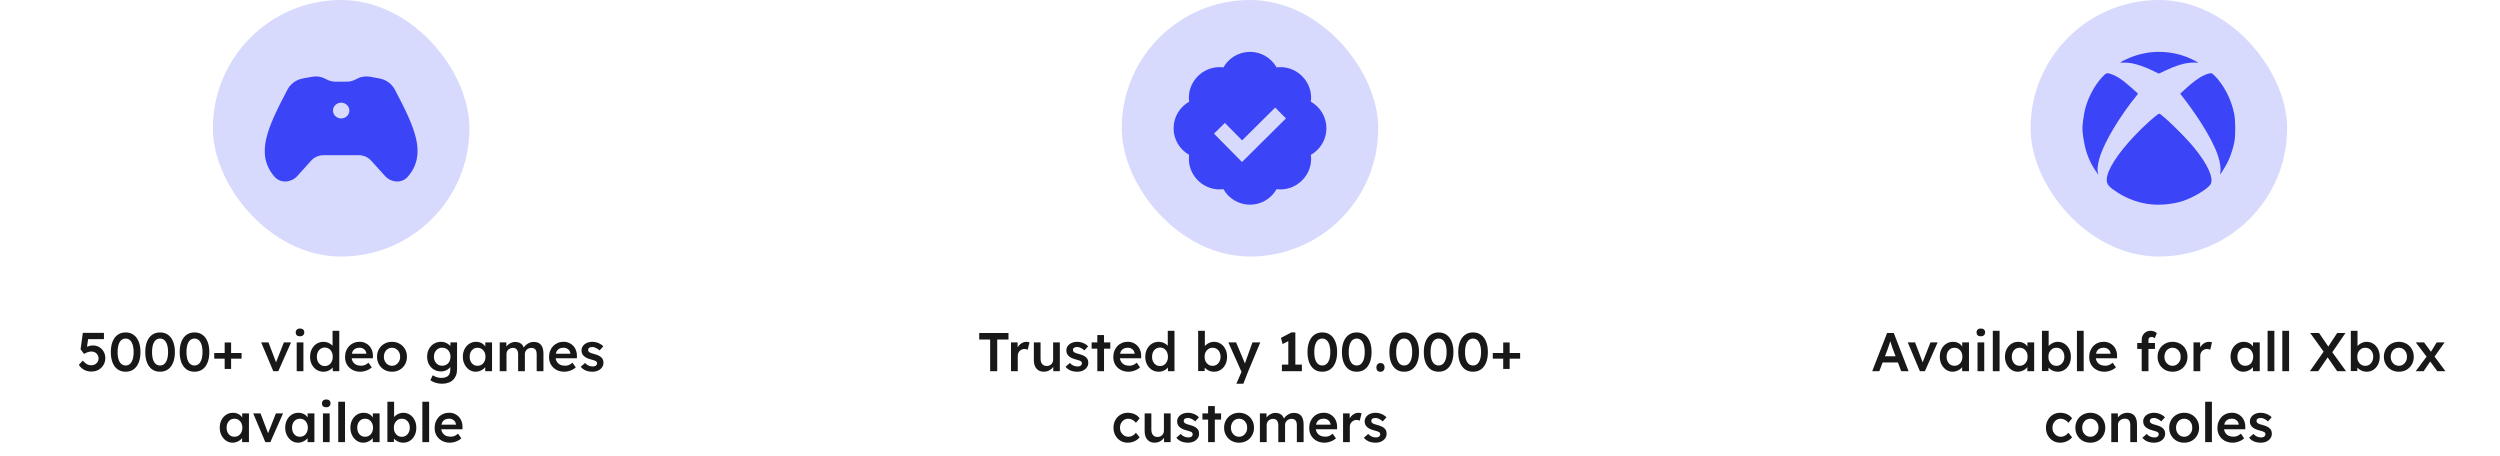 <svg width="916" height="167" viewBox="0 0 916 167" fill="none" xmlns="http://www.w3.org/2000/svg">
<rect x="78" width="94" height="94" rx="47" fill="#D8DAFD"/>
<path d="M118.867 28.695C117.381 27.979 115.751 27.867 114.267 28.138L110.961 28.747C109.768 28.966 108.642 29.445 107.67 30.147C106.698 30.848 105.905 31.754 105.352 32.795C101.524 40.018 98.63 45.934 97.512 50.978C96.36 56.179 97.062 60.633 100.528 64.689C102.828 67.382 106.781 66.837 108.837 64.593C110.564 62.702 112.279 60.801 113.983 58.891C114.548 58.256 115.249 57.747 116.037 57.397C116.826 57.047 117.684 56.866 118.553 56.864H131.449C133.203 56.864 134.869 57.603 136.017 58.889C137.777 60.858 139.581 62.863 141.163 64.589C143.219 66.835 147.172 67.38 149.472 64.685C152.938 60.631 153.64 56.178 152.488 50.976C151.37 45.932 148.478 40.018 144.648 32.794C144.095 31.752 143.302 30.846 142.33 30.145C141.358 29.443 140.232 28.964 139.039 28.744L135.735 28.136C134.249 27.863 132.619 27.977 131.136 28.695C130.844 28.833 130.55 28.981 130.252 29.133C129.3 29.637 128.234 29.908 127.148 29.922H122.852C121.766 29.908 120.7 29.637 119.748 29.133C119.45 28.979 119.156 28.833 118.867 28.693V28.695ZM125.006 43.393C124.612 43.393 124.222 43.319 123.858 43.174C123.494 43.029 123.163 42.816 122.885 42.548C122.606 42.28 122.385 41.962 122.235 41.611C122.084 41.261 122.006 40.886 122.006 40.507C122.006 40.128 122.084 39.752 122.235 39.402C122.385 39.052 122.606 38.734 122.885 38.465C123.163 38.197 123.494 37.985 123.858 37.84C124.222 37.695 124.612 37.62 125.006 37.62C125.802 37.62 126.565 37.924 127.127 38.465C127.69 39.007 128.006 39.741 128.006 40.507C128.006 41.272 127.69 42.007 127.127 42.548C126.565 43.089 125.802 43.393 125.006 43.393Z" fill="#3B44F6"/>
<path d="M33.484 136.14C32.511 136.14 31.631 135.933 30.844 135.52C30.057 135.093 29.404 134.48 28.884 133.68L30.324 132.12C30.911 132.773 31.437 133.227 31.904 133.48C32.371 133.72 32.884 133.84 33.444 133.84C33.951 133.84 34.404 133.733 34.804 133.52C35.204 133.293 35.524 132.993 35.764 132.62C36.004 132.233 36.124 131.813 36.124 131.36C36.124 130.867 36.011 130.433 35.784 130.06C35.557 129.673 35.251 129.367 34.864 129.14C34.477 128.913 34.037 128.8 33.544 128.8C33.277 128.8 33.024 128.82 32.784 128.86C32.544 128.9 32.264 128.98 31.944 129.1C31.637 129.22 31.244 129.407 30.764 129.66L29.524 127.98L30.344 121.96H38.084V124.26H31.804L32.384 123.62L31.724 128.06L30.984 127.54C31.157 127.38 31.411 127.227 31.744 127.08C32.091 126.933 32.464 126.813 32.864 126.72C33.264 126.627 33.657 126.58 34.044 126.58C34.911 126.58 35.684 126.78 36.364 127.18C37.044 127.58 37.584 128.133 37.984 128.84C38.384 129.533 38.584 130.333 38.584 131.24C38.584 132.16 38.357 132.993 37.904 133.74C37.464 134.473 36.857 135.06 36.084 135.5C35.311 135.927 34.444 136.14 33.484 136.14ZM46.027 136.2C44.893 136.2 43.92 135.913 43.107 135.34C42.307 134.753 41.687 133.927 41.247 132.86C40.82 131.78 40.607 130.493 40.607 129C40.607 127.507 40.82 126.227 41.247 125.16C41.687 124.08 42.307 123.253 43.107 122.68C43.92 122.093 44.893 121.8 46.027 121.8C47.16 121.8 48.133 122.093 48.947 122.68C49.76 123.253 50.38 124.08 50.807 125.16C51.247 126.227 51.467 127.507 51.467 129C51.467 130.493 51.247 131.78 50.807 132.86C50.38 133.927 49.76 134.753 48.947 135.34C48.133 135.913 47.16 136.2 46.027 136.2ZM46.027 133.92C46.96 133.92 47.68 133.493 48.187 132.64C48.707 131.773 48.967 130.56 48.967 129C48.967 127.427 48.707 126.207 48.187 125.34C47.68 124.473 46.96 124.04 46.027 124.04C45.093 124.04 44.367 124.473 43.847 125.34C43.34 126.207 43.087 127.427 43.087 129C43.087 130.56 43.34 131.773 43.847 132.64C44.367 133.493 45.093 133.92 46.027 133.92ZM58.644 136.2C57.51 136.2 56.537 135.913 55.724 135.34C54.924 134.753 54.304 133.927 53.864 132.86C53.437 131.78 53.224 130.493 53.224 129C53.224 127.507 53.437 126.227 53.864 125.16C54.304 124.08 54.924 123.253 55.724 122.68C56.537 122.093 57.51 121.8 58.644 121.8C59.777 121.8 60.75 122.093 61.564 122.68C62.377 123.253 62.997 124.08 63.424 125.16C63.864 126.227 64.084 127.507 64.084 129C64.084 130.493 63.864 131.78 63.424 132.86C62.997 133.927 62.377 134.753 61.564 135.34C60.75 135.913 59.777 136.2 58.644 136.2ZM58.644 133.92C59.577 133.92 60.297 133.493 60.804 132.64C61.324 131.773 61.584 130.56 61.584 129C61.584 127.427 61.324 126.207 60.804 125.34C60.297 124.473 59.577 124.04 58.644 124.04C57.71 124.04 56.984 124.473 56.464 125.34C55.957 126.207 55.704 127.427 55.704 129C55.704 130.56 55.957 131.773 56.464 132.64C56.984 133.493 57.71 133.92 58.644 133.92ZM71.261 136.2C70.128 136.2 69.154 135.913 68.341 135.34C67.541 134.753 66.921 133.927 66.481 132.86C66.054 131.78 65.841 130.493 65.841 129C65.841 127.507 66.054 126.227 66.481 125.16C66.921 124.08 67.541 123.253 68.341 122.68C69.154 122.093 70.128 121.8 71.261 121.8C72.394 121.8 73.368 122.093 74.181 122.68C74.994 123.253 75.614 124.08 76.041 125.16C76.481 126.227 76.701 127.507 76.701 129C76.701 130.493 76.481 131.78 76.041 132.86C75.614 133.927 74.994 134.753 74.181 135.34C73.368 135.913 72.394 136.2 71.261 136.2ZM71.261 133.92C72.194 133.92 72.914 133.493 73.421 132.64C73.941 131.773 74.201 130.56 74.201 129C74.201 127.427 73.941 126.207 73.421 125.34C72.914 124.473 72.194 124.04 71.261 124.04C70.328 124.04 69.601 124.473 69.081 125.34C68.574 126.207 68.321 127.427 68.321 129C68.321 130.56 68.574 131.773 69.081 132.64C69.601 133.493 70.328 133.92 71.261 133.92ZM78.498 131.42V129.34H88.518V131.42H78.498ZM82.318 135.18V125.48H84.678V135.18H82.318ZM100.133 136L95.692 125.46H98.373L101.373 133.34L100.853 133.48L104.013 125.46H106.633L101.973 136H100.133ZM108.712 136V125.46H111.172V136H108.712ZM109.912 123.22C109.419 123.22 109.032 123.1 108.752 122.86C108.486 122.607 108.352 122.253 108.352 121.8C108.352 121.373 108.492 121.027 108.772 120.76C109.052 120.493 109.432 120.36 109.912 120.36C110.419 120.36 110.806 120.487 111.072 120.74C111.352 120.98 111.492 121.333 111.492 121.8C111.492 122.213 111.352 122.553 111.072 122.82C110.792 123.087 110.406 123.22 109.912 123.22ZM118.532 136.2C117.598 136.2 116.758 135.967 116.012 135.5C115.278 135.02 114.692 134.373 114.252 133.56C113.825 132.733 113.612 131.787 113.612 130.72C113.612 129.667 113.825 128.727 114.252 127.9C114.678 127.073 115.258 126.427 115.992 125.96C116.738 125.48 117.578 125.24 118.512 125.24C119.018 125.24 119.505 125.32 119.972 125.48C120.452 125.64 120.878 125.86 121.252 126.14C121.625 126.407 121.918 126.707 122.132 127.04C122.358 127.373 122.485 127.72 122.512 128.08L121.852 128.16V121.2H124.312V136H121.932L121.872 133.52L122.352 133.56C122.338 133.893 122.218 134.213 121.992 134.52C121.778 134.827 121.498 135.107 121.152 135.36C120.805 135.613 120.398 135.82 119.932 135.98C119.478 136.127 119.012 136.2 118.532 136.2ZM119.012 134.12C119.585 134.12 120.092 133.973 120.532 133.68C120.972 133.387 121.312 132.987 121.552 132.48C121.805 131.973 121.932 131.387 121.932 130.72C121.932 130.067 121.805 129.487 121.552 128.98C121.312 128.46 120.972 128.06 120.532 127.78C120.092 127.487 119.585 127.34 119.012 127.34C118.438 127.34 117.932 127.487 117.492 127.78C117.052 128.06 116.705 128.46 116.452 128.98C116.212 129.487 116.092 130.067 116.092 130.72C116.092 131.387 116.212 131.973 116.452 132.48C116.705 132.987 117.052 133.387 117.492 133.68C117.932 133.973 118.438 134.12 119.012 134.12ZM132.044 136.2C130.937 136.2 129.957 135.967 129.104 135.5C128.264 135.033 127.604 134.4 127.124 133.6C126.657 132.787 126.424 131.86 126.424 130.82C126.424 129.993 126.557 129.24 126.824 128.56C127.091 127.88 127.457 127.293 127.924 126.8C128.404 126.293 128.971 125.907 129.624 125.64C130.291 125.36 131.017 125.22 131.804 125.22C132.497 125.22 133.144 125.353 133.744 125.62C134.344 125.887 134.864 126.253 135.304 126.72C135.744 127.173 136.077 127.72 136.304 128.36C136.544 128.987 136.657 129.673 136.644 130.42L136.624 131.28H128.084L127.624 129.6H134.564L134.244 129.94V129.5C134.204 129.087 134.071 128.727 133.844 128.42C133.617 128.1 133.324 127.853 132.964 127.68C132.617 127.493 132.231 127.4 131.804 127.4C131.151 127.4 130.597 127.527 130.144 127.78C129.704 128.033 129.371 128.4 129.144 128.88C128.917 129.347 128.804 129.933 128.804 130.64C128.804 131.32 128.944 131.913 129.224 132.42C129.517 132.927 129.924 133.32 130.444 133.6C130.977 133.867 131.597 134 132.304 134C132.797 134 133.251 133.92 133.664 133.76C134.077 133.6 134.524 133.313 135.004 132.9L136.224 134.6C135.864 134.933 135.451 135.22 134.984 135.46C134.531 135.687 134.051 135.867 133.544 136C133.037 136.133 132.537 136.2 132.044 136.2ZM143.643 136.2C142.589 136.2 141.649 135.967 140.823 135.5C139.996 135.02 139.343 134.367 138.863 133.54C138.383 132.713 138.143 131.773 138.143 130.72C138.143 129.667 138.383 128.727 138.863 127.9C139.343 127.073 139.996 126.427 140.823 125.96C141.649 125.48 142.589 125.24 143.643 125.24C144.683 125.24 145.616 125.48 146.443 125.96C147.269 126.427 147.916 127.073 148.383 127.9C148.863 128.727 149.103 129.667 149.103 130.72C149.103 131.773 148.863 132.713 148.383 133.54C147.916 134.367 147.269 135.02 146.443 135.5C145.616 135.967 144.683 136.2 143.643 136.2ZM143.643 134.02C144.216 134.02 144.723 133.873 145.163 133.58C145.616 133.287 145.969 132.893 146.223 132.4C146.489 131.907 146.616 131.347 146.603 130.72C146.616 130.08 146.489 129.513 146.223 129.02C145.969 128.527 145.616 128.14 145.163 127.86C144.723 127.567 144.216 127.42 143.643 127.42C143.069 127.42 142.549 127.567 142.083 127.86C141.629 128.14 141.276 128.533 141.023 129.04C140.769 129.533 140.643 130.093 140.643 130.72C140.643 131.347 140.769 131.907 141.023 132.4C141.276 132.893 141.629 133.287 142.083 133.58C142.549 133.873 143.069 134.02 143.643 134.02ZM161.922 140.6C161.136 140.6 160.349 140.48 159.562 140.24C158.789 140 158.162 139.687 157.682 139.3L158.562 137.48C158.842 137.68 159.156 137.853 159.502 138C159.849 138.147 160.216 138.26 160.602 138.34C161.002 138.42 161.396 138.46 161.782 138.46C162.489 138.46 163.076 138.347 163.542 138.12C164.022 137.907 164.382 137.573 164.622 137.12C164.862 136.68 164.982 136.127 164.982 135.46V133.52L165.342 133.66C165.262 134.073 165.042 134.467 164.682 134.84C164.322 135.213 163.869 135.52 163.322 135.76C162.776 135.987 162.216 136.1 161.642 136.1C160.642 136.1 159.756 135.867 158.982 135.4C158.222 134.933 157.616 134.3 157.162 133.5C156.722 132.687 156.502 131.753 156.502 130.7C156.502 129.647 156.722 128.713 157.162 127.9C157.602 127.073 158.202 126.427 158.962 125.96C159.736 125.48 160.602 125.24 161.562 125.24C161.962 125.24 162.349 125.287 162.722 125.38C163.096 125.473 163.436 125.607 163.742 125.78C164.062 125.953 164.349 126.147 164.602 126.36C164.856 126.573 165.062 126.8 165.222 127.04C165.382 127.28 165.482 127.513 165.522 127.74L165.002 127.9L165.042 125.46H167.462V135.28C167.462 136.133 167.336 136.887 167.082 137.54C166.829 138.193 166.462 138.747 165.982 139.2C165.502 139.667 164.922 140.013 164.242 140.24C163.562 140.48 162.789 140.6 161.922 140.6ZM162.022 134C162.622 134 163.149 133.86 163.602 133.58C164.069 133.3 164.429 132.913 164.682 132.42C164.936 131.927 165.062 131.36 165.062 130.72C165.062 130.067 164.929 129.493 164.662 129C164.409 128.493 164.056 128.1 163.602 127.82C163.149 127.54 162.622 127.4 162.022 127.4C161.422 127.4 160.896 127.547 160.442 127.84C159.989 128.12 159.629 128.513 159.362 129.02C159.109 129.513 158.982 130.08 158.982 130.72C158.982 131.347 159.109 131.913 159.362 132.42C159.629 132.913 159.989 133.3 160.442 133.58C160.896 133.86 161.422 134 162.022 134ZM174.287 136.2C173.421 136.2 172.634 135.96 171.927 135.48C171.221 135 170.654 134.347 170.227 133.52C169.801 132.693 169.587 131.753 169.587 130.7C169.587 129.647 169.801 128.707 170.227 127.88C170.654 127.053 171.234 126.407 171.967 125.94C172.701 125.473 173.527 125.24 174.447 125.24C174.981 125.24 175.467 125.32 175.907 125.48C176.347 125.627 176.734 125.84 177.067 126.12C177.401 126.4 177.674 126.72 177.887 127.08C178.114 127.44 178.267 127.827 178.347 128.24L177.807 128.1V125.46H180.287V136H177.787V133.48L178.367 133.38C178.274 133.74 178.101 134.093 177.847 134.44C177.607 134.773 177.301 135.073 176.927 135.34C176.567 135.593 176.161 135.8 175.707 135.96C175.267 136.12 174.794 136.2 174.287 136.2ZM174.967 134.02C175.541 134.02 176.047 133.88 176.487 133.6C176.927 133.32 177.267 132.933 177.507 132.44C177.761 131.933 177.887 131.353 177.887 130.7C177.887 130.06 177.761 129.493 177.507 129C177.267 128.507 176.927 128.12 176.487 127.84C176.047 127.56 175.541 127.42 174.967 127.42C174.394 127.42 173.887 127.56 173.447 127.84C173.021 128.12 172.687 128.507 172.447 129C172.207 129.493 172.087 130.06 172.087 130.7C172.087 131.353 172.207 131.933 172.447 132.44C172.687 132.933 173.021 133.32 173.447 133.6C173.887 133.88 174.394 134.02 174.967 134.02ZM183.099 136V125.46H185.519L185.559 127.58L185.159 127.74C185.279 127.393 185.459 127.073 185.699 126.78C185.939 126.473 186.226 126.213 186.559 126C186.893 125.773 187.246 125.6 187.619 125.48C187.993 125.347 188.373 125.28 188.759 125.28C189.333 125.28 189.839 125.373 190.279 125.56C190.733 125.733 191.106 126.013 191.399 126.4C191.706 126.787 191.933 127.28 192.079 127.88L191.699 127.8L191.859 127.48C192.006 127.16 192.213 126.873 192.479 126.62C192.746 126.353 193.046 126.12 193.379 125.92C193.713 125.707 194.059 125.547 194.419 125.44C194.793 125.333 195.159 125.28 195.519 125.28C196.319 125.28 196.986 125.44 197.519 125.76C198.053 126.08 198.453 126.567 198.719 127.22C198.986 127.873 199.119 128.68 199.119 129.64V136H196.639V129.8C196.639 129.267 196.566 128.827 196.419 128.48C196.286 128.133 196.073 127.88 195.779 127.72C195.499 127.547 195.146 127.46 194.719 127.46C194.386 127.46 194.066 127.52 193.759 127.64C193.466 127.747 193.213 127.907 192.999 128.12C192.786 128.32 192.619 128.553 192.499 128.82C192.379 129.087 192.319 129.38 192.319 129.7V136H189.839V129.78C189.839 129.273 189.766 128.853 189.619 128.52C189.473 128.173 189.259 127.913 188.979 127.74C188.699 127.553 188.359 127.46 187.959 127.46C187.626 127.46 187.313 127.52 187.019 127.64C186.726 127.747 186.473 127.9 186.259 128.1C186.046 128.3 185.879 128.533 185.759 128.8C185.639 129.067 185.579 129.36 185.579 129.68V136H183.099ZM206.79 136.2C205.683 136.2 204.703 135.967 203.85 135.5C203.01 135.033 202.35 134.4 201.87 133.6C201.403 132.787 201.17 131.86 201.17 130.82C201.17 129.993 201.303 129.24 201.57 128.56C201.837 127.88 202.203 127.293 202.67 126.8C203.15 126.293 203.717 125.907 204.37 125.64C205.037 125.36 205.763 125.22 206.55 125.22C207.243 125.22 207.89 125.353 208.49 125.62C209.09 125.887 209.61 126.253 210.05 126.72C210.49 127.173 210.823 127.72 211.05 128.36C211.29 128.987 211.403 129.673 211.39 130.42L211.37 131.28H202.83L202.37 129.6H209.31L208.99 129.94V129.5C208.95 129.087 208.817 128.727 208.59 128.42C208.363 128.1 208.07 127.853 207.71 127.68C207.363 127.493 206.977 127.4 206.55 127.4C205.897 127.4 205.343 127.527 204.89 127.78C204.45 128.033 204.117 128.4 203.89 128.88C203.663 129.347 203.55 129.933 203.55 130.64C203.55 131.32 203.69 131.913 203.97 132.42C204.263 132.927 204.67 133.32 205.19 133.6C205.723 133.867 206.343 134 207.05 134C207.543 134 207.997 133.92 208.41 133.76C208.823 133.6 209.27 133.313 209.75 132.9L210.97 134.6C210.61 134.933 210.197 135.22 209.73 135.46C209.277 135.687 208.797 135.867 208.29 136C207.783 136.133 207.283 136.2 206.79 136.2ZM217.089 136.2C216.156 136.2 215.316 136.047 214.569 135.74C213.836 135.42 213.236 134.967 212.769 134.38L214.369 133C214.769 133.453 215.216 133.78 215.709 133.98C216.202 134.18 216.722 134.28 217.269 134.28C217.496 134.28 217.696 134.253 217.869 134.2C218.056 134.147 218.216 134.067 218.349 133.96C218.482 133.853 218.582 133.733 218.649 133.6C218.729 133.453 218.769 133.293 218.769 133.12C218.769 132.8 218.649 132.547 218.409 132.36C218.276 132.267 218.062 132.167 217.769 132.06C217.489 131.953 217.122 131.847 216.669 131.74C215.949 131.553 215.349 131.34 214.869 131.1C214.389 130.847 214.016 130.567 213.749 130.26C213.522 130.007 213.349 129.72 213.229 129.4C213.122 129.08 213.069 128.733 213.069 128.36C213.069 127.893 213.169 127.473 213.369 127.1C213.582 126.713 213.869 126.38 214.229 126.1C214.589 125.82 215.009 125.607 215.489 125.46C215.969 125.313 216.469 125.24 216.989 125.24C217.522 125.24 218.036 125.307 218.529 125.44C219.036 125.573 219.502 125.767 219.929 126.02C220.369 126.26 220.742 126.553 221.049 126.9L219.689 128.4C219.436 128.16 219.156 127.947 218.849 127.76C218.556 127.573 218.256 127.427 217.949 127.32C217.642 127.2 217.356 127.14 217.089 127.14C216.836 127.14 216.609 127.167 216.409 127.22C216.209 127.26 216.042 127.327 215.909 127.42C215.776 127.513 215.669 127.633 215.589 127.78C215.522 127.913 215.489 128.073 215.489 128.26C215.502 128.42 215.542 128.573 215.609 128.72C215.689 128.853 215.796 128.967 215.929 129.06C216.076 129.153 216.296 129.26 216.589 129.38C216.882 129.5 217.262 129.613 217.729 129.72C218.382 129.893 218.929 130.087 219.369 130.3C219.809 130.513 220.156 130.76 220.409 131.04C220.662 131.28 220.842 131.56 220.949 131.88C221.056 132.2 221.109 132.553 221.109 132.94C221.109 133.567 220.929 134.127 220.569 134.62C220.222 135.113 219.742 135.5 219.129 135.78C218.529 136.06 217.849 136.2 217.089 136.2ZM85.215 162.2C84.348 162.2 83.562 161.96 82.855 161.48C82.148 161 81.582 160.347 81.155 159.52C80.728 158.693 80.515 157.753 80.515 156.7C80.515 155.647 80.728 154.707 81.155 153.88C81.582 153.053 82.162 152.407 82.895 151.94C83.628 151.473 84.455 151.24 85.375 151.24C85.908 151.24 86.395 151.32 86.835 151.48C87.275 151.627 87.662 151.84 87.995 152.12C88.328 152.4 88.602 152.72 88.815 153.08C89.042 153.44 89.195 153.827 89.275 154.24L88.735 154.1V151.46H91.215V162H88.715V159.48L89.295 159.38C89.202 159.74 89.028 160.093 88.775 160.44C88.535 160.773 88.228 161.073 87.855 161.34C87.495 161.593 87.088 161.8 86.635 161.96C86.195 162.12 85.722 162.2 85.215 162.2ZM85.895 160.02C86.468 160.02 86.975 159.88 87.415 159.6C87.855 159.32 88.195 158.933 88.435 158.44C88.688 157.933 88.815 157.353 88.815 156.7C88.815 156.06 88.688 155.493 88.435 155C88.195 154.507 87.855 154.12 87.415 153.84C86.975 153.56 86.468 153.42 85.895 153.42C85.322 153.42 84.815 153.56 84.375 153.84C83.948 154.12 83.615 154.507 83.375 155C83.135 155.493 83.015 156.06 83.015 156.7C83.015 157.353 83.135 157.933 83.375 158.44C83.615 158.933 83.948 159.32 84.375 159.6C84.815 159.88 85.322 160.02 85.895 160.02ZM97.213 162L92.773 151.46H95.453L98.453 159.34L97.933 159.48L101.093 151.46H103.713L99.053 162H97.213ZM109.199 162.2C108.333 162.2 107.546 161.96 106.839 161.48C106.133 161 105.566 160.347 105.139 159.52C104.713 158.693 104.499 157.753 104.499 156.7C104.499 155.647 104.713 154.707 105.139 153.88C105.566 153.053 106.146 152.407 106.879 151.94C107.613 151.473 108.439 151.24 109.359 151.24C109.893 151.24 110.379 151.32 110.819 151.48C111.259 151.627 111.646 151.84 111.979 152.12C112.313 152.4 112.586 152.72 112.799 153.08C113.026 153.44 113.179 153.827 113.259 154.24L112.719 154.1V151.46H115.199V162H112.699V159.48L113.279 159.38C113.186 159.74 113.013 160.093 112.759 160.44C112.519 160.773 112.213 161.073 111.839 161.34C111.479 161.593 111.073 161.8 110.619 161.96C110.179 162.12 109.706 162.2 109.199 162.2ZM109.879 160.02C110.453 160.02 110.959 159.88 111.399 159.6C111.839 159.32 112.179 158.933 112.419 158.44C112.673 157.933 112.799 157.353 112.799 156.7C112.799 156.06 112.673 155.493 112.419 155C112.179 154.507 111.839 154.12 111.399 153.84C110.959 153.56 110.453 153.42 109.879 153.42C109.306 153.42 108.799 153.56 108.359 153.84C107.933 154.12 107.599 154.507 107.359 155C107.119 155.493 106.999 156.06 106.999 156.7C106.999 157.353 107.119 157.933 107.359 158.44C107.599 158.933 107.933 159.32 108.359 159.6C108.799 159.88 109.306 160.02 109.879 160.02ZM118.331 162V151.46H120.791V162H118.331ZM119.531 149.22C119.038 149.22 118.651 149.1 118.371 148.86C118.105 148.607 117.971 148.253 117.971 147.8C117.971 147.373 118.111 147.027 118.391 146.76C118.671 146.493 119.051 146.36 119.531 146.36C120.038 146.36 120.425 146.487 120.691 146.74C120.971 146.98 121.111 147.333 121.111 147.8C121.111 148.213 120.971 148.553 120.691 148.82C120.411 149.087 120.025 149.22 119.531 149.22ZM123.931 162V147.2H126.411V162H123.931ZM133.086 162.2C132.219 162.2 131.433 161.96 130.726 161.48C130.019 161 129.453 160.347 129.026 159.52C128.599 158.693 128.386 157.753 128.386 156.7C128.386 155.647 128.599 154.707 129.026 153.88C129.453 153.053 130.033 152.407 130.766 151.94C131.499 151.473 132.326 151.24 133.246 151.24C133.779 151.24 134.266 151.32 134.706 151.48C135.146 151.627 135.533 151.84 135.866 152.12C136.199 152.4 136.473 152.72 136.686 153.08C136.913 153.44 137.066 153.827 137.146 154.24L136.606 154.1V151.46H139.086V162H136.586V159.48L137.166 159.38C137.073 159.74 136.899 160.093 136.646 160.44C136.406 160.773 136.099 161.073 135.726 161.34C135.366 161.593 134.959 161.8 134.506 161.96C134.066 162.12 133.593 162.2 133.086 162.2ZM133.766 160.02C134.339 160.02 134.846 159.88 135.286 159.6C135.726 159.32 136.066 158.933 136.306 158.44C136.559 157.933 136.686 157.353 136.686 156.7C136.686 156.06 136.559 155.493 136.306 155C136.066 154.507 135.726 154.12 135.286 153.84C134.846 153.56 134.339 153.42 133.766 153.42C133.193 153.42 132.686 153.56 132.246 153.84C131.819 154.12 131.486 154.507 131.246 155C131.006 155.493 130.886 156.06 130.886 156.7C130.886 157.353 131.006 157.933 131.246 158.44C131.486 158.933 131.819 159.32 132.246 159.6C132.686 159.88 133.193 160.02 133.766 160.02ZM147.758 162.2C147.291 162.2 146.831 162.133 146.378 162C145.938 161.853 145.538 161.66 145.178 161.42C144.818 161.18 144.518 160.913 144.278 160.62C144.038 160.313 143.878 160.007 143.798 159.7L144.378 159.44L144.318 161.96H141.938V147.2H144.398V153.9L143.958 153.7C144.025 153.38 144.171 153.08 144.398 152.8C144.638 152.507 144.931 152.247 145.278 152.02C145.625 151.78 146.005 151.593 146.418 151.46C146.831 151.313 147.251 151.24 147.678 151.24C148.625 151.24 149.458 151.473 150.178 151.94C150.911 152.407 151.485 153.053 151.898 153.88C152.325 154.707 152.538 155.647 152.538 156.7C152.538 157.767 152.331 158.713 151.918 159.54C151.505 160.367 150.931 161.02 150.198 161.5C149.478 161.967 148.665 162.2 147.758 162.2ZM147.238 160.04C147.798 160.04 148.298 159.9 148.738 159.62C149.178 159.327 149.525 158.933 149.778 158.44C150.031 157.933 150.158 157.353 150.158 156.7C150.158 156.06 150.031 155.493 149.778 155C149.538 154.507 149.198 154.12 148.758 153.84C148.318 153.56 147.811 153.42 147.238 153.42C146.665 153.42 146.158 153.56 145.718 153.84C145.278 154.12 144.931 154.507 144.678 155C144.425 155.493 144.298 156.06 144.298 156.7C144.298 157.353 144.425 157.933 144.678 158.44C144.931 158.933 145.278 159.327 145.718 159.62C146.158 159.9 146.665 160.04 147.238 160.04ZM154.751 162V147.2H157.231V162H154.751ZM164.866 162.2C163.76 162.2 162.78 161.967 161.926 161.5C161.086 161.033 160.426 160.4 159.946 159.6C159.48 158.787 159.246 157.86 159.246 156.82C159.246 155.993 159.38 155.24 159.646 154.56C159.913 153.88 160.28 153.293 160.746 152.8C161.226 152.293 161.793 151.907 162.446 151.64C163.113 151.36 163.84 151.22 164.626 151.22C165.32 151.22 165.966 151.353 166.566 151.62C167.166 151.887 167.686 152.253 168.126 152.72C168.566 153.173 168.9 153.72 169.126 154.36C169.366 154.987 169.48 155.673 169.466 156.42L169.446 157.28H160.906L160.446 155.6H167.386L167.066 155.94V155.5C167.026 155.087 166.893 154.727 166.666 154.42C166.44 154.1 166.146 153.853 165.786 153.68C165.44 153.493 165.053 153.4 164.626 153.4C163.973 153.4 163.42 153.527 162.966 153.78C162.526 154.033 162.193 154.4 161.966 154.88C161.74 155.347 161.626 155.933 161.626 156.64C161.626 157.32 161.766 157.913 162.046 158.42C162.34 158.927 162.746 159.32 163.266 159.6C163.8 159.867 164.42 160 165.126 160C165.62 160 166.073 159.92 166.486 159.76C166.9 159.6 167.346 159.313 167.826 158.9L169.046 160.6C168.686 160.933 168.273 161.22 167.806 161.46C167.353 161.687 166.873 161.867 166.366 162C165.86 162.133 165.36 162.2 164.866 162.2Z" fill="#181818"/>
<rect x="411" width="94" height="94" rx="47" fill="#D8DAFD"/>
<path d="M480.302 37.259C480.366 36.772 480.4 36.284 480.4 35.8C480.4 29.139 474.4 23.794 467.741 24.698C465.801 21.246 462.105 19 458 19C453.895 19 450.199 21.246 448.259 24.698C441.586 23.794 435.6 29.139 435.6 35.8C435.6 36.284 435.634 36.772 435.698 37.259C432.246 39.202 430 42.898 430 47C430 51.102 432.246 54.798 435.698 56.741C435.633 57.225 435.601 57.712 435.6 58.2C435.6 64.861 441.586 70.192 448.259 69.302C450.199 72.754 453.895 75 458 75C462.105 75 465.801 72.754 467.741 69.302C474.4 70.192 480.4 64.861 480.4 58.2C480.4 57.716 480.366 57.228 480.302 56.741C483.754 54.798 486 51.102 486 47C486 42.898 483.754 39.202 480.302 37.259ZM455.074 59.365L444.806 48.966L448.794 45.034L455.113 51.435L467.229 39.412L471.171 43.388L455.074 59.365Z" fill="#3B44F6"/>
<path d="M362.787 136V124.4H358.787V122H369.507V124.4H365.387V136H362.787ZM370.426 136V125.46H372.846L372.886 128.82L372.546 128.06C372.693 127.527 372.946 127.047 373.306 126.62C373.666 126.193 374.08 125.86 374.546 125.62C375.026 125.367 375.526 125.24 376.046 125.24C376.273 125.24 376.486 125.26 376.686 125.3C376.9 125.34 377.073 125.387 377.206 125.44L376.546 128.14C376.4 128.06 376.22 127.993 376.006 127.94C375.793 127.887 375.58 127.86 375.366 127.86C375.033 127.86 374.713 127.927 374.406 128.06C374.113 128.18 373.853 128.353 373.626 128.58C373.4 128.807 373.22 129.073 373.086 129.38C372.966 129.673 372.906 130.007 372.906 130.38V136H370.426ZM382.504 136.2C381.744 136.2 381.084 136.033 380.524 135.7C379.964 135.353 379.538 134.867 379.244 134.24C378.951 133.6 378.804 132.84 378.804 131.96V125.46H381.264V131.44C381.264 132 381.351 132.48 381.524 132.88C381.698 133.267 381.951 133.567 382.284 133.78C382.618 133.993 383.018 134.1 383.484 134.1C383.831 134.1 384.144 134.047 384.424 133.94C384.718 133.82 384.971 133.66 385.184 133.46C385.398 133.247 385.564 133 385.684 132.72C385.804 132.427 385.864 132.113 385.864 131.78V125.46H388.324V136H385.924L385.884 133.8L386.324 133.56C386.164 134.067 385.891 134.52 385.504 134.92C385.131 135.307 384.684 135.62 384.164 135.86C383.644 136.087 383.091 136.2 382.504 136.2ZM394.728 136.2C393.794 136.2 392.954 136.047 392.208 135.74C391.474 135.42 390.874 134.967 390.408 134.38L392.008 133C392.408 133.453 392.854 133.78 393.348 133.98C393.841 134.18 394.361 134.28 394.908 134.28C395.134 134.28 395.334 134.253 395.508 134.2C395.694 134.147 395.854 134.067 395.988 133.96C396.121 133.853 396.221 133.733 396.288 133.6C396.368 133.453 396.408 133.293 396.408 133.12C396.408 132.8 396.288 132.547 396.048 132.36C395.914 132.267 395.701 132.167 395.408 132.06C395.128 131.953 394.761 131.847 394.308 131.74C393.588 131.553 392.988 131.34 392.508 131.1C392.028 130.847 391.654 130.567 391.388 130.26C391.161 130.007 390.988 129.72 390.868 129.4C390.761 129.08 390.708 128.733 390.708 128.36C390.708 127.893 390.808 127.473 391.008 127.1C391.221 126.713 391.508 126.38 391.868 126.1C392.228 125.82 392.648 125.607 393.128 125.46C393.608 125.313 394.108 125.24 394.628 125.24C395.161 125.24 395.674 125.307 396.168 125.44C396.674 125.573 397.141 125.767 397.568 126.02C398.008 126.26 398.381 126.553 398.688 126.9L397.328 128.4C397.074 128.16 396.794 127.947 396.488 127.76C396.194 127.573 395.894 127.427 395.588 127.32C395.281 127.2 394.994 127.14 394.728 127.14C394.474 127.14 394.248 127.167 394.048 127.22C393.848 127.26 393.681 127.327 393.548 127.42C393.414 127.513 393.308 127.633 393.228 127.78C393.161 127.913 393.128 128.073 393.128 128.26C393.141 128.42 393.181 128.573 393.248 128.72C393.328 128.853 393.434 128.967 393.568 129.06C393.714 129.153 393.934 129.26 394.228 129.38C394.521 129.5 394.901 129.613 395.368 129.72C396.021 129.893 396.568 130.087 397.008 130.3C397.448 130.513 397.794 130.76 398.048 131.04C398.301 131.28 398.481 131.56 398.588 131.88C398.694 132.2 398.748 132.553 398.748 132.94C398.748 133.567 398.568 134.127 398.208 134.62C397.861 135.113 397.381 135.5 396.768 135.78C396.168 136.06 395.488 136.2 394.728 136.2ZM402.055 136V122.78H404.515V136H402.055ZM399.975 127.74V125.46H406.815V127.74H399.975ZM413.53 136.2C412.424 136.2 411.444 135.967 410.59 135.5C409.75 135.033 409.09 134.4 408.61 133.6C408.144 132.787 407.91 131.86 407.91 130.82C407.91 129.993 408.044 129.24 408.31 128.56C408.577 127.88 408.944 127.293 409.41 126.8C409.89 126.293 410.457 125.907 411.11 125.64C411.777 125.36 412.504 125.22 413.29 125.22C413.984 125.22 414.63 125.353 415.23 125.62C415.83 125.887 416.35 126.253 416.79 126.72C417.23 127.173 417.564 127.72 417.79 128.36C418.03 128.987 418.144 129.673 418.13 130.42L418.11 131.28H409.57L409.11 129.6H416.05L415.73 129.94V129.5C415.69 129.087 415.557 128.727 415.33 128.42C415.104 128.1 414.81 127.853 414.45 127.68C414.104 127.493 413.717 127.4 413.29 127.4C412.637 127.4 412.084 127.527 411.63 127.78C411.19 128.033 410.857 128.4 410.63 128.88C410.404 129.347 410.29 129.933 410.29 130.64C410.29 131.32 410.43 131.913 410.71 132.42C411.004 132.927 411.41 133.32 411.93 133.6C412.464 133.867 413.084 134 413.79 134C414.284 134 414.737 133.92 415.15 133.76C415.564 133.6 416.01 133.313 416.49 132.9L417.71 134.6C417.35 134.933 416.937 135.22 416.47 135.46C416.017 135.687 415.537 135.867 415.03 136C414.524 136.133 414.024 136.2 413.53 136.2ZM424.549 136.2C423.616 136.2 422.776 135.967 422.029 135.5C421.296 135.02 420.709 134.373 420.269 133.56C419.842 132.733 419.629 131.787 419.629 130.72C419.629 129.667 419.842 128.727 420.269 127.9C420.696 127.073 421.276 126.427 422.009 125.96C422.756 125.48 423.596 125.24 424.529 125.24C425.036 125.24 425.522 125.32 425.989 125.48C426.469 125.64 426.896 125.86 427.269 126.14C427.642 126.407 427.936 126.707 428.149 127.04C428.376 127.373 428.502 127.72 428.529 128.08L427.869 128.16V121.2H430.329V136H427.949L427.889 133.52L428.369 133.56C428.356 133.893 428.236 134.213 428.009 134.52C427.796 134.827 427.516 135.107 427.169 135.36C426.822 135.613 426.416 135.82 425.949 135.98C425.496 136.127 425.029 136.2 424.549 136.2ZM425.029 134.12C425.602 134.12 426.109 133.973 426.549 133.68C426.989 133.387 427.329 132.987 427.569 132.48C427.822 131.973 427.949 131.387 427.949 130.72C427.949 130.067 427.822 129.487 427.569 128.98C427.329 128.46 426.989 128.06 426.549 127.78C426.109 127.487 425.602 127.34 425.029 127.34C424.456 127.34 423.949 127.487 423.509 127.78C423.069 128.06 422.722 128.46 422.469 128.98C422.229 129.487 422.109 130.067 422.109 130.72C422.109 131.387 422.229 131.973 422.469 132.48C422.722 132.987 423.069 133.387 423.509 133.68C423.949 133.973 424.456 134.12 425.029 134.12ZM444.821 136.2C444.354 136.2 443.894 136.133 443.441 136C443.001 135.853 442.601 135.66 442.241 135.42C441.881 135.18 441.581 134.913 441.341 134.62C441.101 134.313 440.941 134.007 440.861 133.7L441.441 133.44L441.381 135.96H439.001V121.2H441.461V127.9L441.021 127.7C441.087 127.38 441.234 127.08 441.461 126.8C441.701 126.507 441.994 126.247 442.341 126.02C442.687 125.78 443.067 125.593 443.481 125.46C443.894 125.313 444.314 125.24 444.741 125.24C445.687 125.24 446.521 125.473 447.241 125.94C447.974 126.407 448.547 127.053 448.961 127.88C449.387 128.707 449.601 129.647 449.601 130.7C449.601 131.767 449.394 132.713 448.981 133.54C448.567 134.367 447.994 135.02 447.261 135.5C446.541 135.967 445.727 136.2 444.821 136.2ZM444.301 134.04C444.861 134.04 445.361 133.9 445.801 133.62C446.241 133.327 446.587 132.933 446.841 132.44C447.094 131.933 447.221 131.353 447.221 130.7C447.221 130.06 447.094 129.493 446.841 129C446.601 128.507 446.261 128.12 445.821 127.84C445.381 127.56 444.874 127.42 444.301 127.42C443.727 127.42 443.221 127.56 442.781 127.84C442.341 128.12 441.994 128.507 441.741 129C441.487 129.493 441.361 130.06 441.361 130.7C441.361 131.353 441.487 131.933 441.741 132.44C441.994 132.933 442.341 133.327 442.781 133.62C443.221 133.9 443.727 134.04 444.301 134.04ZM453.003 140.6L455.243 135.42L455.263 137.06L450.063 125.46H452.903L455.803 132.34C455.896 132.513 455.99 132.747 456.083 133.04C456.176 133.32 456.256 133.6 456.323 133.88L455.823 134.04C455.916 133.787 456.016 133.52 456.123 133.24C456.23 132.947 456.33 132.647 456.423 132.34L458.903 125.46H461.763L457.363 136L455.563 140.6H453.003ZM472.036 135.02V123.66L472.776 124.62L469.936 126.06L469.356 123.78L473.176 121.8H474.616V135.02H472.036ZM469.696 136V133.6H477.016V136H469.696ZM484.486 136.2C483.352 136.2 482.379 135.913 481.566 135.34C480.766 134.753 480.146 133.927 479.706 132.86C479.279 131.78 479.066 130.493 479.066 129C479.066 127.507 479.279 126.227 479.706 125.16C480.146 124.08 480.766 123.253 481.566 122.68C482.379 122.093 483.352 121.8 484.486 121.8C485.619 121.8 486.592 122.093 487.406 122.68C488.219 123.253 488.839 124.08 489.266 125.16C489.706 126.227 489.926 127.507 489.926 129C489.926 130.493 489.706 131.78 489.266 132.86C488.839 133.927 488.219 134.753 487.406 135.34C486.592 135.913 485.619 136.2 484.486 136.2ZM484.486 133.92C485.419 133.92 486.139 133.493 486.646 132.64C487.166 131.773 487.426 130.56 487.426 129C487.426 127.427 487.166 126.207 486.646 125.34C486.139 124.473 485.419 124.04 484.486 124.04C483.552 124.04 482.826 124.473 482.306 125.34C481.799 126.207 481.546 127.427 481.546 129C481.546 130.56 481.799 131.773 482.306 132.64C482.826 133.493 483.552 133.92 484.486 133.92ZM497.103 136.2C495.969 136.2 494.996 135.913 494.183 135.34C493.383 134.753 492.763 133.927 492.323 132.86C491.896 131.78 491.683 130.493 491.683 129C491.683 127.507 491.896 126.227 492.323 125.16C492.763 124.08 493.383 123.253 494.183 122.68C494.996 122.093 495.969 121.8 497.103 121.8C498.236 121.8 499.209 122.093 500.023 122.68C500.836 123.253 501.456 124.08 501.883 125.16C502.323 126.227 502.543 127.507 502.543 129C502.543 130.493 502.323 131.78 501.883 132.86C501.456 133.927 500.836 134.753 500.023 135.34C499.209 135.913 498.236 136.2 497.103 136.2ZM497.103 133.92C498.036 133.92 498.756 133.493 499.263 132.64C499.783 131.773 500.043 130.56 500.043 129C500.043 127.427 499.783 126.207 499.263 125.34C498.756 124.473 498.036 124.04 497.103 124.04C496.169 124.04 495.443 124.473 494.923 125.34C494.416 126.207 494.163 127.427 494.163 129C494.163 130.56 494.416 131.773 494.923 132.64C495.443 133.493 496.169 133.92 497.103 133.92ZM505.8 136.22C505.32 136.22 504.947 136.08 504.68 135.8C504.427 135.52 504.3 135.127 504.3 134.62C504.3 134.153 504.433 133.773 504.7 133.48C504.98 133.173 505.347 133.02 505.8 133.02C506.28 133.02 506.647 133.16 506.9 133.44C507.167 133.707 507.3 134.1 507.3 134.62C507.3 135.087 507.16 135.473 506.88 135.78C506.613 136.073 506.253 136.22 505.8 136.22ZM514.486 136.2C513.352 136.2 512.379 135.913 511.566 135.34C510.766 134.753 510.146 133.927 509.706 132.86C509.279 131.78 509.066 130.493 509.066 129C509.066 127.507 509.279 126.227 509.706 125.16C510.146 124.08 510.766 123.253 511.566 122.68C512.379 122.093 513.352 121.8 514.486 121.8C515.619 121.8 516.592 122.093 517.406 122.68C518.219 123.253 518.839 124.08 519.266 125.16C519.706 126.227 519.926 127.507 519.926 129C519.926 130.493 519.706 131.78 519.266 132.86C518.839 133.927 518.219 134.753 517.406 135.34C516.592 135.913 515.619 136.2 514.486 136.2ZM514.486 133.92C515.419 133.92 516.139 133.493 516.646 132.64C517.166 131.773 517.426 130.56 517.426 129C517.426 127.427 517.166 126.207 516.646 125.34C516.139 124.473 515.419 124.04 514.486 124.04C513.552 124.04 512.826 124.473 512.306 125.34C511.799 126.207 511.546 127.427 511.546 129C511.546 130.56 511.799 131.773 512.306 132.64C512.826 133.493 513.552 133.92 514.486 133.92ZM527.103 136.2C525.969 136.2 524.996 135.913 524.183 135.34C523.383 134.753 522.763 133.927 522.323 132.86C521.896 131.78 521.683 130.493 521.683 129C521.683 127.507 521.896 126.227 522.323 125.16C522.763 124.08 523.383 123.253 524.183 122.68C524.996 122.093 525.969 121.8 527.103 121.8C528.236 121.8 529.209 122.093 530.023 122.68C530.836 123.253 531.456 124.08 531.883 125.16C532.323 126.227 532.543 127.507 532.543 129C532.543 130.493 532.323 131.78 531.883 132.86C531.456 133.927 530.836 134.753 530.023 135.34C529.209 135.913 528.236 136.2 527.103 136.2ZM527.103 133.92C528.036 133.92 528.756 133.493 529.263 132.64C529.783 131.773 530.043 130.56 530.043 129C530.043 127.427 529.783 126.207 529.263 125.34C528.756 124.473 528.036 124.04 527.103 124.04C526.169 124.04 525.443 124.473 524.923 125.34C524.416 126.207 524.163 127.427 524.163 129C524.163 130.56 524.416 131.773 524.923 132.64C525.443 133.493 526.169 133.92 527.103 133.92ZM539.72 136.2C538.587 136.2 537.613 135.913 536.8 135.34C536 134.753 535.38 133.927 534.94 132.86C534.513 131.78 534.3 130.493 534.3 129C534.3 127.507 534.513 126.227 534.94 125.16C535.38 124.08 536 123.253 536.8 122.68C537.613 122.093 538.587 121.8 539.72 121.8C540.853 121.8 541.827 122.093 542.64 122.68C543.453 123.253 544.073 124.08 544.5 125.16C544.94 126.227 545.16 127.507 545.16 129C545.16 130.493 544.94 131.78 544.5 132.86C544.073 133.927 543.453 134.753 542.64 135.34C541.827 135.913 540.853 136.2 539.72 136.2ZM539.72 133.92C540.653 133.92 541.373 133.493 541.88 132.64C542.4 131.773 542.66 130.56 542.66 129C542.66 127.427 542.4 126.207 541.88 125.34C541.373 124.473 540.653 124.04 539.72 124.04C538.787 124.04 538.06 124.473 537.54 125.34C537.033 126.207 536.78 127.427 536.78 129C536.78 130.56 537.033 131.773 537.54 132.64C538.06 133.493 538.787 133.92 539.72 133.92ZM546.957 131.42V129.34H556.977V131.42H546.957ZM550.777 135.18V125.48H553.137V135.18H550.777ZM413.179 162.2C412.192 162.2 411.305 161.96 410.519 161.48C409.732 161 409.112 160.347 408.659 159.52C408.205 158.693 407.979 157.76 407.979 156.72C407.979 155.68 408.205 154.747 408.659 153.92C409.112 153.093 409.732 152.44 410.519 151.96C411.305 151.48 412.192 151.24 413.179 151.24C414.125 151.24 414.985 151.42 415.759 151.78C416.532 152.14 417.132 152.64 417.559 153.28L416.199 154.92C415.999 154.64 415.745 154.387 415.439 154.16C415.132 153.933 414.805 153.753 414.459 153.62C414.112 153.487 413.765 153.42 413.419 153.42C412.832 153.42 412.305 153.567 411.839 153.86C411.385 154.14 411.025 154.533 410.759 155.04C410.492 155.533 410.359 156.093 410.359 156.72C410.359 157.347 410.492 157.907 410.759 158.4C411.039 158.893 411.412 159.287 411.879 159.58C412.345 159.873 412.865 160.02 413.439 160.02C413.785 160.02 414.119 159.967 414.439 159.86C414.772 159.74 415.085 159.573 415.379 159.36C415.672 159.147 415.945 158.88 416.199 158.56L417.559 160.22C417.105 160.807 416.479 161.287 415.679 161.66C414.892 162.02 414.059 162.2 413.179 162.2ZM423.1 162.2C422.34 162.2 421.68 162.033 421.12 161.7C420.56 161.353 420.133 160.867 419.84 160.24C419.547 159.6 419.4 158.84 419.4 157.96V151.46H421.86V157.44C421.86 158 421.947 158.48 422.12 158.88C422.293 159.267 422.547 159.567 422.88 159.78C423.213 159.993 423.613 160.1 424.08 160.1C424.427 160.1 424.74 160.047 425.02 159.94C425.313 159.82 425.567 159.66 425.78 159.46C425.993 159.247 426.16 159 426.28 158.72C426.4 158.427 426.46 158.113 426.46 157.78V151.46H428.92V162H426.52L426.48 159.8L426.92 159.56C426.76 160.067 426.487 160.52 426.1 160.92C425.727 161.307 425.28 161.62 424.76 161.86C424.24 162.087 423.687 162.2 423.1 162.2ZM435.323 162.2C434.39 162.2 433.55 162.047 432.803 161.74C432.07 161.42 431.47 160.967 431.003 160.38L432.603 159C433.003 159.453 433.45 159.78 433.943 159.98C434.437 160.18 434.957 160.28 435.503 160.28C435.73 160.28 435.93 160.253 436.103 160.2C436.29 160.147 436.45 160.067 436.583 159.96C436.717 159.853 436.817 159.733 436.883 159.6C436.963 159.453 437.003 159.293 437.003 159.12C437.003 158.8 436.883 158.547 436.643 158.36C436.51 158.267 436.297 158.167 436.003 158.06C435.723 157.953 435.357 157.847 434.903 157.74C434.183 157.553 433.583 157.34 433.103 157.1C432.623 156.847 432.25 156.567 431.983 156.26C431.757 156.007 431.583 155.72 431.463 155.4C431.357 155.08 431.303 154.733 431.303 154.36C431.303 153.893 431.403 153.473 431.603 153.1C431.817 152.713 432.103 152.38 432.463 152.1C432.823 151.82 433.243 151.607 433.723 151.46C434.203 151.313 434.703 151.24 435.223 151.24C435.757 151.24 436.27 151.307 436.763 151.44C437.27 151.573 437.737 151.767 438.163 152.02C438.603 152.26 438.977 152.553 439.283 152.9L437.923 154.4C437.67 154.16 437.39 153.947 437.083 153.76C436.79 153.573 436.49 153.427 436.183 153.32C435.877 153.2 435.59 153.14 435.323 153.14C435.07 153.14 434.843 153.167 434.643 153.22C434.443 153.26 434.277 153.327 434.143 153.42C434.01 153.513 433.903 153.633 433.823 153.78C433.757 153.913 433.723 154.073 433.723 154.26C433.737 154.42 433.777 154.573 433.843 154.72C433.923 154.853 434.03 154.967 434.163 155.06C434.31 155.153 434.53 155.26 434.823 155.38C435.117 155.5 435.497 155.613 435.963 155.72C436.617 155.893 437.163 156.087 437.603 156.3C438.043 156.513 438.39 156.76 438.643 157.04C438.897 157.28 439.077 157.56 439.183 157.88C439.29 158.2 439.343 158.553 439.343 158.94C439.343 159.567 439.163 160.127 438.803 160.62C438.457 161.113 437.977 161.5 437.363 161.78C436.763 162.06 436.083 162.2 435.323 162.2ZM442.65 162V148.78H445.11V162H442.65ZM440.57 153.74V151.46H447.41V153.74H440.57ZM454.006 162.2C452.953 162.2 452.013 161.967 451.186 161.5C450.359 161.02 449.706 160.367 449.226 159.54C448.746 158.713 448.506 157.773 448.506 156.72C448.506 155.667 448.746 154.727 449.226 153.9C449.706 153.073 450.359 152.427 451.186 151.96C452.013 151.48 452.953 151.24 454.006 151.24C455.046 151.24 455.979 151.48 456.806 151.96C457.633 152.427 458.279 153.073 458.746 153.9C459.226 154.727 459.466 155.667 459.466 156.72C459.466 157.773 459.226 158.713 458.746 159.54C458.279 160.367 457.633 161.02 456.806 161.5C455.979 161.967 455.046 162.2 454.006 162.2ZM454.006 160.02C454.579 160.02 455.086 159.873 455.526 159.58C455.979 159.287 456.333 158.893 456.586 158.4C456.853 157.907 456.979 157.347 456.966 156.72C456.979 156.08 456.853 155.513 456.586 155.02C456.333 154.527 455.979 154.14 455.526 153.86C455.086 153.567 454.579 153.42 454.006 153.42C453.433 153.42 452.913 153.567 452.446 153.86C451.993 154.14 451.639 154.533 451.386 155.04C451.133 155.533 451.006 156.093 451.006 156.72C451.006 157.347 451.133 157.907 451.386 158.4C451.639 158.893 451.993 159.287 452.446 159.58C452.913 159.873 453.433 160.02 454.006 160.02ZM461.627 162V151.46H464.047L464.087 153.58L463.687 153.74C463.807 153.393 463.987 153.073 464.227 152.78C464.467 152.473 464.753 152.213 465.087 152C465.42 151.773 465.773 151.6 466.147 151.48C466.52 151.347 466.9 151.28 467.287 151.28C467.86 151.28 468.367 151.373 468.807 151.56C469.26 151.733 469.633 152.013 469.927 152.4C470.233 152.787 470.46 153.28 470.607 153.88L470.227 153.8L470.387 153.48C470.533 153.16 470.74 152.873 471.007 152.62C471.273 152.353 471.573 152.12 471.907 151.92C472.24 151.707 472.587 151.547 472.947 151.44C473.32 151.333 473.687 151.28 474.047 151.28C474.847 151.28 475.513 151.44 476.047 151.76C476.58 152.08 476.98 152.567 477.247 153.22C477.513 153.873 477.647 154.68 477.647 155.64V162H475.167V155.8C475.167 155.267 475.093 154.827 474.947 154.48C474.813 154.133 474.6 153.88 474.307 153.72C474.027 153.547 473.673 153.46 473.247 153.46C472.913 153.46 472.593 153.52 472.287 153.64C471.993 153.747 471.74 153.907 471.527 154.12C471.313 154.32 471.147 154.553 471.027 154.82C470.907 155.087 470.847 155.38 470.847 155.7V162H468.367V155.78C468.367 155.273 468.293 154.853 468.147 154.52C468 154.173 467.787 153.913 467.507 153.74C467.227 153.553 466.887 153.46 466.487 153.46C466.153 153.46 465.84 153.52 465.547 153.64C465.253 153.747 465 153.9 464.787 154.1C464.573 154.3 464.407 154.533 464.287 154.8C464.167 155.067 464.107 155.36 464.107 155.68V162H461.627ZM485.318 162.2C484.211 162.2 483.231 161.967 482.378 161.5C481.538 161.033 480.878 160.4 480.398 159.6C479.931 158.787 479.698 157.86 479.698 156.82C479.698 155.993 479.831 155.24 480.098 154.56C480.364 153.88 480.731 153.293 481.198 152.8C481.678 152.293 482.244 151.907 482.898 151.64C483.564 151.36 484.291 151.22 485.078 151.22C485.771 151.22 486.418 151.353 487.018 151.62C487.618 151.887 488.138 152.253 488.578 152.72C489.018 153.173 489.351 153.72 489.578 154.36C489.818 154.987 489.931 155.673 489.918 156.42L489.898 157.28H481.358L480.898 155.6H487.838L487.518 155.94V155.5C487.478 155.087 487.344 154.727 487.118 154.42C486.891 154.1 486.598 153.853 486.238 153.68C485.891 153.493 485.504 153.4 485.078 153.4C484.424 153.4 483.871 153.527 483.418 153.78C482.978 154.033 482.644 154.4 482.418 154.88C482.191 155.347 482.078 155.933 482.078 156.64C482.078 157.32 482.218 157.913 482.498 158.42C482.791 158.927 483.198 159.32 483.718 159.6C484.251 159.867 484.871 160 485.578 160C486.071 160 486.524 159.92 486.938 159.76C487.351 159.6 487.798 159.313 488.278 158.9L489.497 160.6C489.138 160.933 488.724 161.22 488.258 161.46C487.804 161.687 487.324 161.867 486.818 162C486.311 162.133 485.811 162.2 485.318 162.2ZM492.096 162V151.46H494.516L494.556 154.82L494.216 154.06C494.363 153.527 494.616 153.047 494.976 152.62C495.336 152.193 495.75 151.86 496.216 151.62C496.696 151.367 497.196 151.24 497.716 151.24C497.943 151.24 498.156 151.26 498.356 151.3C498.57 151.34 498.743 151.387 498.876 151.44L498.216 154.14C498.07 154.06 497.89 153.993 497.676 153.94C497.463 153.887 497.25 153.86 497.036 153.86C496.703 153.86 496.383 153.927 496.076 154.06C495.783 154.18 495.523 154.353 495.296 154.58C495.07 154.807 494.89 155.073 494.756 155.38C494.636 155.673 494.576 156.007 494.576 156.38V162H492.096ZM504.034 162.2C503.101 162.2 502.261 162.047 501.514 161.74C500.781 161.42 500.181 160.967 499.714 160.38L501.314 159C501.714 159.453 502.161 159.78 502.654 159.98C503.148 160.18 503.668 160.28 504.214 160.28C504.441 160.28 504.641 160.253 504.814 160.2C505.001 160.147 505.161 160.067 505.294 159.96C505.428 159.853 505.528 159.733 505.594 159.6C505.674 159.453 505.714 159.293 505.714 159.12C505.714 158.8 505.594 158.547 505.354 158.36C505.221 158.267 505.008 158.167 504.714 158.06C504.434 157.953 504.068 157.847 503.614 157.74C502.894 157.553 502.294 157.34 501.814 157.1C501.334 156.847 500.961 156.567 500.694 156.26C500.468 156.007 500.294 155.72 500.174 155.4C500.068 155.08 500.014 154.733 500.014 154.36C500.014 153.893 500.114 153.473 500.314 153.1C500.528 152.713 500.814 152.38 501.174 152.1C501.534 151.82 501.954 151.607 502.434 151.46C502.914 151.313 503.414 151.24 503.934 151.24C504.468 151.24 504.981 151.307 505.474 151.44C505.981 151.573 506.448 151.767 506.874 152.02C507.314 152.26 507.688 152.553 507.994 152.9L506.634 154.4C506.381 154.16 506.101 153.947 505.794 153.76C505.501 153.573 505.201 153.427 504.894 153.32C504.588 153.2 504.301 153.14 504.034 153.14C503.781 153.14 503.554 153.167 503.354 153.22C503.154 153.26 502.988 153.327 502.854 153.42C502.721 153.513 502.614 153.633 502.534 153.78C502.468 153.913 502.434 154.073 502.434 154.26C502.448 154.42 502.488 154.573 502.554 154.72C502.634 154.853 502.741 154.967 502.874 155.06C503.021 155.153 503.241 155.26 503.534 155.38C503.828 155.5 504.208 155.613 504.674 155.72C505.328 155.893 505.874 156.087 506.314 156.3C506.754 156.513 507.101 156.76 507.354 157.04C507.608 157.28 507.788 157.56 507.894 157.88C508.001 158.2 508.054 158.553 508.054 158.94C508.054 159.567 507.874 160.127 507.514 160.62C507.168 161.113 506.688 161.5 506.074 161.78C505.474 162.06 504.794 162.2 504.034 162.2Z" fill="#181818"/>
<rect x="744" width="94" height="94" rx="47" fill="#D8DAFD"/>
<path d="M803.859 54.022C808.861 60.152 811.165 65.175 810.002 67.422C809.11 69.126 803.6 72.456 799.546 73.732C796.204 74.782 791.822 75.233 788.209 74.883C783.896 74.466 779.526 72.919 775.777 70.481C772.627 68.426 771.915 67.58 771.915 65.898C771.915 62.522 775.63 56.607 781.987 49.857C785.601 46.03 790.626 41.537 791.179 41.661C792.24 41.898 800.698 50.139 803.859 54.022ZM783.388 34.335C780.034 31.299 776.827 28.251 773.632 27.178C771.915 26.603 771.791 26.637 770.391 28.093C767.094 31.524 764.35 37.09 763.582 41.91C762.973 45.77 762.894 46.854 763.108 48.739C763.74 54.44 765.061 58.38 767.681 62.387C768.754 64.035 769.047 64.34 768.731 63.505C768.257 62.263 768.697 59.271 769.804 56.28C771.419 51.877 775.89 43.535 783.388 34.335ZM818.572 41.503C816.664 32.473 810.95 26.794 810.149 26.794C809.324 26.794 807.416 27.528 806.084 28.364C803.453 30 801.454 31.908 798.823 34.324C803.611 40.341 810.363 50.06 812.7 57.16C813.468 59.497 813.796 61.8 813.536 63.064C813.344 64.024 813.344 64.024 813.694 63.584C814.383 62.714 815.941 60.05 816.562 58.673C817.398 56.844 818.256 54.135 818.662 52.047C819.148 49.507 819.103 44.054 818.572 41.503ZM778.047 22.956C783.433 22.674 790.434 26.851 790.953 26.953C791.032 26.964 792.127 26.478 793.392 25.858C800.607 22.347 804.006 22.945 805.519 23.013C798.304 18.576 788.277 17.369 779.108 21.692C776.466 22.945 776.398 23.035 778.047 22.956Z" fill="#3B44F6"/>
<path d="M685.978 136L691.438 122H693.878L699.298 136H696.598L693.598 128.04C693.532 127.88 693.438 127.627 693.318 127.28C693.212 126.933 693.092 126.56 692.958 126.16C692.825 125.747 692.705 125.367 692.598 125.02C692.492 124.66 692.412 124.4 692.358 124.24L692.858 124.22C692.778 124.487 692.685 124.787 692.578 125.12C692.472 125.453 692.358 125.8 692.238 126.16C692.118 126.52 691.998 126.867 691.878 127.2C691.772 127.533 691.672 127.833 691.578 128.1L688.578 136H685.978ZM688.458 132.8L689.358 130.54H695.738L696.698 132.8H688.458ZM703.447 136L699.007 125.46H701.687L704.687 133.34L704.167 133.48L707.327 125.46H709.947L705.287 136H703.447ZM715.434 136.2C714.567 136.2 713.78 135.96 713.074 135.48C712.367 135 711.8 134.347 711.374 133.52C710.947 132.693 710.734 131.753 710.734 130.7C710.734 129.647 710.947 128.707 711.374 127.88C711.8 127.053 712.38 126.407 713.114 125.94C713.847 125.473 714.674 125.24 715.594 125.24C716.127 125.24 716.614 125.32 717.054 125.48C717.494 125.627 717.88 125.84 718.214 126.12C718.547 126.4 718.82 126.72 719.034 127.08C719.26 127.44 719.414 127.827 719.494 128.24L718.954 128.1V125.46H721.434V136H718.934V133.48L719.514 133.38C719.42 133.74 719.247 134.093 718.994 134.44C718.754 134.773 718.447 135.073 718.074 135.34C717.714 135.593 717.307 135.8 716.854 135.96C716.414 136.12 715.94 136.2 715.434 136.2ZM716.114 134.02C716.687 134.02 717.194 133.88 717.634 133.6C718.074 133.32 718.414 132.933 718.654 132.44C718.907 131.933 719.034 131.353 719.034 130.7C719.034 130.06 718.907 129.493 718.654 129C718.414 128.507 718.074 128.12 717.634 127.84C717.194 127.56 716.687 127.42 716.114 127.42C715.54 127.42 715.034 127.56 714.594 127.84C714.167 128.12 713.834 128.507 713.594 129C713.354 129.493 713.234 130.06 713.234 130.7C713.234 131.353 713.354 131.933 713.594 132.44C713.834 132.933 714.167 133.32 714.594 133.6C715.034 133.88 715.54 134.02 716.114 134.02ZM724.566 136V125.46H727.026V136H724.566ZM725.766 123.22C725.272 123.22 724.886 123.1 724.606 122.86C724.339 122.607 724.206 122.253 724.206 121.8C724.206 121.373 724.346 121.027 724.626 120.76C724.906 120.493 725.286 120.36 725.766 120.36C726.272 120.36 726.659 120.487 726.926 120.74C727.206 120.98 727.346 121.333 727.346 121.8C727.346 122.213 727.206 122.553 726.926 122.82C726.646 123.087 726.259 123.22 725.766 123.22ZM730.165 136V121.2H732.645V136H730.165ZM739.32 136.2C738.454 136.2 737.667 135.96 736.96 135.48C736.254 135 735.687 134.347 735.26 133.52C734.834 132.693 734.62 131.753 734.62 130.7C734.62 129.647 734.834 128.707 735.26 127.88C735.687 127.053 736.267 126.407 737 125.94C737.734 125.473 738.56 125.24 739.48 125.24C740.014 125.24 740.5 125.32 740.94 125.48C741.38 125.627 741.767 125.84 742.1 126.12C742.434 126.4 742.707 126.72 742.92 127.08C743.147 127.44 743.3 127.827 743.38 128.24L742.84 128.1V125.46H745.32V136H742.82V133.48L743.4 133.38C743.307 133.74 743.134 134.093 742.88 134.44C742.64 134.773 742.334 135.073 741.96 135.34C741.6 135.593 741.194 135.8 740.74 135.96C740.3 136.12 739.827 136.2 739.32 136.2ZM740 134.02C740.574 134.02 741.08 133.88 741.52 133.6C741.96 133.32 742.3 132.933 742.54 132.44C742.794 131.933 742.92 131.353 742.92 130.7C742.92 130.06 742.794 129.493 742.54 129C742.3 128.507 741.96 128.12 741.52 127.84C741.08 127.56 740.574 127.42 740 127.42C739.427 127.42 738.92 127.56 738.48 127.84C738.054 128.12 737.72 128.507 737.48 129C737.24 129.493 737.12 130.06 737.12 130.7C737.12 131.353 737.24 131.933 737.48 132.44C737.72 132.933 738.054 133.32 738.48 133.6C738.92 133.88 739.427 134.02 740 134.02ZM753.992 136.2C753.526 136.2 753.066 136.133 752.612 136C752.172 135.853 751.772 135.66 751.412 135.42C751.052 135.18 750.752 134.913 750.512 134.62C750.272 134.313 750.112 134.007 750.032 133.7L750.612 133.44L750.552 135.96H748.172V121.2H750.632V127.9L750.192 127.7C750.259 127.38 750.406 127.08 750.632 126.8C750.872 126.507 751.166 126.247 751.512 126.02C751.859 125.78 752.239 125.593 752.652 125.46C753.066 125.313 753.486 125.24 753.912 125.24C754.859 125.24 755.692 125.473 756.412 125.94C757.146 126.407 757.719 127.053 758.132 127.88C758.559 128.707 758.772 129.647 758.772 130.7C758.772 131.767 758.566 132.713 758.152 133.54C757.739 134.367 757.166 135.02 756.432 135.5C755.712 135.967 754.899 136.2 753.992 136.2ZM753.472 134.04C754.032 134.04 754.532 133.9 754.972 133.62C755.412 133.327 755.759 132.933 756.012 132.44C756.266 131.933 756.392 131.353 756.392 130.7C756.392 130.06 756.266 129.493 756.012 129C755.772 128.507 755.432 128.12 754.992 127.84C754.552 127.56 754.046 127.42 753.472 127.42C752.899 127.42 752.392 127.56 751.952 127.84C751.512 128.12 751.166 128.507 750.912 129C750.659 129.493 750.532 130.06 750.532 130.7C750.532 131.353 750.659 131.933 750.912 132.44C751.166 132.933 751.512 133.327 751.952 133.62C752.392 133.9 752.899 134.04 753.472 134.04ZM760.985 136V121.2H763.465V136H760.985ZM771.101 136.2C769.994 136.2 769.014 135.967 768.161 135.5C767.321 135.033 766.661 134.4 766.181 133.6C765.714 132.787 765.481 131.86 765.481 130.82C765.481 129.993 765.614 129.24 765.881 128.56C766.147 127.88 766.514 127.293 766.981 126.8C767.461 126.293 768.027 125.907 768.681 125.64C769.347 125.36 770.074 125.22 770.861 125.22C771.554 125.22 772.201 125.353 772.801 125.62C773.401 125.887 773.921 126.253 774.361 126.72C774.801 127.173 775.134 127.72 775.361 128.36C775.601 128.987 775.714 129.673 775.701 130.42L775.681 131.28H767.141L766.681 129.6H773.621L773.301 129.94V129.5C773.261 129.087 773.127 128.727 772.901 128.42C772.674 128.1 772.381 127.853 772.021 127.68C771.674 127.493 771.287 127.4 770.861 127.4C770.207 127.4 769.654 127.527 769.201 127.78C768.761 128.033 768.427 128.4 768.201 128.88C767.974 129.347 767.861 129.933 767.861 130.64C767.861 131.32 768.001 131.913 768.281 132.42C768.574 132.927 768.981 133.32 769.501 133.6C770.034 133.867 770.654 134 771.361 134C771.854 134 772.307 133.92 772.721 133.76C773.134 133.6 773.581 133.313 774.061 132.9L775.281 134.6C774.921 134.933 774.507 135.22 774.041 135.46C773.587 135.687 773.107 135.867 772.601 136C772.094 136.133 771.594 136.2 771.101 136.2ZM784.718 136V124.52C784.718 123.88 784.858 123.313 785.138 122.82C785.418 122.313 785.805 121.92 786.298 121.64C786.792 121.347 787.365 121.2 788.018 121.2C788.472 121.2 788.892 121.28 789.278 121.44C789.665 121.587 789.992 121.793 790.258 122.06L789.498 123.92C789.325 123.773 789.138 123.66 788.938 123.58C788.752 123.5 788.572 123.46 788.398 123.46C788.132 123.46 787.905 123.507 787.718 123.6C787.545 123.68 787.412 123.807 787.318 123.98C787.238 124.153 787.198 124.36 787.198 124.6V136H785.958C785.718 136 785.492 136 785.278 136C785.078 136 784.892 136 784.718 136ZM783.078 127.84V125.68H789.578V127.84H783.078ZM796.039 136.2C794.986 136.2 794.046 135.967 793.219 135.5C792.393 135.02 791.739 134.367 791.259 133.54C790.779 132.713 790.539 131.773 790.539 130.72C790.539 129.667 790.779 128.727 791.259 127.9C791.739 127.073 792.393 126.427 793.219 125.96C794.046 125.48 794.986 125.24 796.039 125.24C797.079 125.24 798.013 125.48 798.839 125.96C799.666 126.427 800.313 127.073 800.779 127.9C801.259 128.727 801.499 129.667 801.499 130.72C801.499 131.773 801.259 132.713 800.779 133.54C800.313 134.367 799.666 135.02 798.839 135.5C798.013 135.967 797.079 136.2 796.039 136.2ZM796.039 134.02C796.613 134.02 797.119 133.873 797.559 133.58C798.013 133.287 798.366 132.893 798.619 132.4C798.886 131.907 799.013 131.347 798.999 130.72C799.013 130.08 798.886 129.513 798.619 129.02C798.366 128.527 798.013 128.14 797.559 127.86C797.119 127.567 796.613 127.42 796.039 127.42C795.466 127.42 794.946 127.567 794.479 127.86C794.026 128.14 793.673 128.533 793.419 129.04C793.166 129.533 793.039 130.093 793.039 130.72C793.039 131.347 793.166 131.907 793.419 132.4C793.673 132.893 794.026 133.287 794.479 133.58C794.946 133.873 795.466 134.02 796.039 134.02ZM803.7 136V125.46H806.12L806.16 128.82L805.82 128.06C805.966 127.527 806.22 127.047 806.58 126.62C806.94 126.193 807.353 125.86 807.82 125.62C808.3 125.367 808.8 125.24 809.32 125.24C809.546 125.24 809.76 125.26 809.96 125.3C810.173 125.34 810.346 125.387 810.48 125.44L809.82 128.14C809.673 128.06 809.493 127.993 809.28 127.94C809.066 127.887 808.853 127.86 808.64 127.86C808.306 127.86 807.986 127.927 807.68 128.06C807.386 128.18 807.126 128.353 806.9 128.58C806.673 128.807 806.493 129.073 806.36 129.38C806.24 129.673 806.18 130.007 806.18 130.38V136H803.7ZM821.977 136.2C821.11 136.2 820.323 135.96 819.617 135.48C818.91 135 818.343 134.347 817.917 133.52C817.49 132.693 817.277 131.753 817.277 130.7C817.277 129.647 817.49 128.707 817.917 127.88C818.343 127.053 818.923 126.407 819.657 125.94C820.39 125.473 821.217 125.24 822.137 125.24C822.67 125.24 823.157 125.32 823.597 125.48C824.037 125.627 824.423 125.84 824.757 126.12C825.09 126.4 825.363 126.72 825.577 127.08C825.803 127.44 825.957 127.827 826.037 128.24L825.497 128.1V125.46H827.977V136H825.477V133.48L826.057 133.38C825.963 133.74 825.79 134.093 825.537 134.44C825.297 134.773 824.99 135.073 824.617 135.34C824.257 135.593 823.85 135.8 823.397 135.96C822.957 136.12 822.483 136.2 821.977 136.2ZM822.657 134.02C823.23 134.02 823.737 133.88 824.177 133.6C824.617 133.32 824.957 132.933 825.197 132.44C825.45 131.933 825.577 131.353 825.577 130.7C825.577 130.06 825.45 129.493 825.197 129C824.957 128.507 824.617 128.12 824.177 127.84C823.737 127.56 823.23 127.42 822.657 127.42C822.083 127.42 821.577 127.56 821.137 127.84C820.71 128.12 820.377 128.507 820.137 129C819.897 129.493 819.777 130.06 819.777 130.7C819.777 131.353 819.897 131.933 820.137 132.44C820.377 132.933 820.71 133.32 821.137 133.6C821.577 133.88 822.083 134.02 822.657 134.02ZM830.849 136V121.2H833.329V136H830.849ZM836.239 136V121.2H838.719V136H836.239ZM856.349 136L852.009 129.72L846.449 122H849.689L853.929 128.2L859.589 136H856.349ZM846.349 136L851.689 128.38L853.529 129.96L849.389 136H846.349ZM854.249 129.5L852.429 127.98L856.349 122H859.389L854.249 129.5ZM867.156 136.2C866.69 136.2 866.23 136.133 865.776 136C865.336 135.853 864.936 135.66 864.576 135.42C864.216 135.18 863.916 134.913 863.676 134.62C863.436 134.313 863.276 134.007 863.196 133.7L863.776 133.44L863.716 135.96H861.336V121.2H863.796V127.9L863.356 127.7C863.423 127.38 863.57 127.08 863.796 126.8C864.036 126.507 864.33 126.247 864.676 126.02C865.023 125.78 865.403 125.593 865.816 125.46C866.23 125.313 866.65 125.24 867.076 125.24C868.023 125.24 868.856 125.473 869.576 125.94C870.31 126.407 870.883 127.053 871.296 127.88C871.723 128.707 871.936 129.647 871.936 130.7C871.936 131.767 871.73 132.713 871.316 133.54C870.903 134.367 870.33 135.02 869.596 135.5C868.876 135.967 868.063 136.2 867.156 136.2ZM866.636 134.04C867.196 134.04 867.696 133.9 868.136 133.62C868.576 133.327 868.923 132.933 869.176 132.44C869.43 131.933 869.556 131.353 869.556 130.7C869.556 130.06 869.43 129.493 869.176 129C868.936 128.507 868.596 128.12 868.156 127.84C867.716 127.56 867.21 127.42 866.636 127.42C866.063 127.42 865.556 127.56 865.116 127.84C864.676 128.12 864.33 128.507 864.076 129C863.823 129.493 863.696 130.06 863.696 130.7C863.696 131.353 863.823 131.933 864.076 132.44C864.33 132.933 864.676 133.327 865.116 133.62C865.556 133.9 866.063 134.04 866.636 134.04ZM878.949 136.2C877.896 136.2 876.956 135.967 876.129 135.5C875.303 135.02 874.649 134.367 874.169 133.54C873.689 132.713 873.449 131.773 873.449 130.72C873.449 129.667 873.689 128.727 874.169 127.9C874.649 127.073 875.303 126.427 876.129 125.96C876.956 125.48 877.896 125.24 878.949 125.24C879.989 125.24 880.923 125.48 881.749 125.96C882.576 126.427 883.223 127.073 883.689 127.9C884.169 128.727 884.409 129.667 884.409 130.72C884.409 131.773 884.169 132.713 883.689 133.54C883.223 134.367 882.576 135.02 881.749 135.5C880.923 135.967 879.989 136.2 878.949 136.2ZM878.949 134.02C879.523 134.02 880.029 133.873 880.469 133.58C880.923 133.287 881.276 132.893 881.529 132.4C881.796 131.907 881.923 131.347 881.909 130.72C881.923 130.08 881.796 129.513 881.529 129.02C881.276 128.527 880.923 128.14 880.469 127.86C880.029 127.567 879.523 127.42 878.949 127.42C878.376 127.42 877.856 127.567 877.389 127.86C876.936 128.14 876.583 128.533 876.329 129.04C876.076 129.533 875.949 130.093 875.949 130.72C875.949 131.347 876.076 131.907 876.329 132.4C876.583 132.893 876.936 133.287 877.389 133.58C877.856 133.873 878.376 134.02 878.949 134.02ZM893.039 136L890.039 131.94L889.479 131.18L885.139 125.46H888.179L891.099 129.42L891.719 130.26L896.019 136H893.039ZM885.119 136L889.299 130.4L890.699 132.08L888.019 136H885.119ZM891.719 131.08L890.379 129.42L892.799 125.46H895.699L891.719 131.08ZM754.831 162.2C753.844 162.2 752.958 161.96 752.171 161.48C751.384 161 750.764 160.347 750.311 159.52C749.858 158.693 749.631 157.76 749.631 156.72C749.631 155.68 749.858 154.747 750.311 153.92C750.764 153.093 751.384 152.44 752.171 151.96C752.958 151.48 753.844 151.24 754.831 151.24C755.778 151.24 756.638 151.42 757.411 151.78C758.184 152.14 758.784 152.64 759.211 153.28L757.851 154.92C757.651 154.64 757.398 154.387 757.091 154.16C756.784 153.933 756.458 153.753 756.111 153.62C755.764 153.487 755.418 153.42 755.071 153.42C754.484 153.42 753.958 153.567 753.491 153.86C753.038 154.14 752.678 154.533 752.411 155.04C752.144 155.533 752.011 156.093 752.011 156.72C752.011 157.347 752.144 157.907 752.411 158.4C752.691 158.893 753.064 159.287 753.531 159.58C753.998 159.873 754.518 160.02 755.091 160.02C755.438 160.02 755.771 159.967 756.091 159.86C756.424 159.74 756.738 159.573 757.031 159.36C757.324 159.147 757.598 158.88 757.851 158.56L759.211 160.22C758.758 160.807 758.131 161.287 757.331 161.66C756.544 162.02 755.711 162.2 754.831 162.2ZM765.912 162.2C764.859 162.2 763.919 161.967 763.092 161.5C762.266 161.02 761.612 160.367 761.132 159.54C760.652 158.713 760.412 157.773 760.412 156.72C760.412 155.667 760.652 154.727 761.132 153.9C761.612 153.073 762.266 152.427 763.092 151.96C763.919 151.48 764.859 151.24 765.912 151.24C766.952 151.24 767.886 151.48 768.712 151.96C769.539 152.427 770.186 153.073 770.652 153.9C771.132 154.727 771.372 155.667 771.372 156.72C771.372 157.773 771.132 158.713 770.652 159.54C770.186 160.367 769.539 161.02 768.712 161.5C767.886 161.967 766.952 162.2 765.912 162.2ZM765.912 160.02C766.486 160.02 766.992 159.873 767.432 159.58C767.886 159.287 768.239 158.893 768.492 158.4C768.759 157.907 768.886 157.347 768.872 156.72C768.886 156.08 768.759 155.513 768.492 155.02C768.239 154.527 767.886 154.14 767.432 153.86C766.992 153.567 766.486 153.42 765.912 153.42C765.339 153.42 764.819 153.567 764.352 153.86C763.899 154.14 763.546 154.533 763.292 155.04C763.039 155.533 762.912 156.093 762.912 156.72C762.912 157.347 763.039 157.907 763.292 158.4C763.546 158.893 763.899 159.287 764.352 159.58C764.819 159.873 765.339 160.02 765.912 160.02ZM773.573 162V151.46H775.973L776.013 153.62L775.553 153.86C775.686 153.38 775.946 152.947 776.333 152.56C776.719 152.16 777.179 151.84 777.713 151.6C778.246 151.36 778.793 151.24 779.353 151.24C780.153 151.24 780.819 151.4 781.353 151.72C781.899 152.04 782.306 152.52 782.573 153.16C782.853 153.8 782.993 154.6 782.993 155.56V162H780.533V155.74C780.533 155.207 780.459 154.767 780.313 154.42C780.166 154.06 779.939 153.8 779.633 153.64C779.326 153.467 778.953 153.387 778.513 153.4C778.153 153.4 777.819 153.46 777.513 153.58C777.219 153.687 776.959 153.847 776.733 154.06C776.519 154.26 776.346 154.493 776.213 154.76C776.093 155.027 776.033 155.32 776.033 155.64V162H774.813C774.573 162 774.346 162 774.133 162C773.933 162 773.746 162 773.573 162ZM789.28 162.2C788.347 162.2 787.507 162.047 786.76 161.74C786.027 161.42 785.427 160.967 784.96 160.38L786.56 159C786.96 159.453 787.407 159.78 787.9 159.98C788.394 160.18 788.914 160.28 789.46 160.28C789.687 160.28 789.887 160.253 790.06 160.2C790.247 160.147 790.407 160.067 790.54 159.96C790.674 159.853 790.774 159.733 790.84 159.6C790.92 159.453 790.96 159.293 790.96 159.12C790.96 158.8 790.84 158.547 790.6 158.36C790.467 158.267 790.254 158.167 789.96 158.06C789.68 157.953 789.314 157.847 788.86 157.74C788.14 157.553 787.54 157.34 787.06 157.1C786.58 156.847 786.207 156.567 785.94 156.26C785.714 156.007 785.54 155.72 785.42 155.4C785.314 155.08 785.26 154.733 785.26 154.36C785.26 153.893 785.36 153.473 785.56 153.1C785.774 152.713 786.06 152.38 786.42 152.1C786.78 151.82 787.2 151.607 787.68 151.46C788.16 151.313 788.66 151.24 789.18 151.24C789.714 151.24 790.227 151.307 790.72 151.44C791.227 151.573 791.694 151.767 792.12 152.02C792.56 152.26 792.934 152.553 793.24 152.9L791.88 154.4C791.627 154.16 791.347 153.947 791.04 153.76C790.747 153.573 790.447 153.427 790.14 153.32C789.834 153.2 789.547 153.14 789.28 153.14C789.027 153.14 788.8 153.167 788.6 153.22C788.4 153.26 788.234 153.327 788.1 153.42C787.967 153.513 787.86 153.633 787.78 153.78C787.714 153.913 787.68 154.073 787.68 154.26C787.694 154.42 787.734 154.573 787.8 154.72C787.88 154.853 787.987 154.967 788.12 155.06C788.267 155.153 788.487 155.26 788.78 155.38C789.074 155.5 789.454 155.613 789.92 155.72C790.574 155.893 791.12 156.087 791.56 156.3C792 156.513 792.347 156.76 792.6 157.04C792.854 157.28 793.034 157.56 793.14 157.88C793.247 158.2 793.3 158.553 793.3 158.94C793.3 159.567 793.12 160.127 792.76 160.62C792.414 161.113 791.934 161.5 791.32 161.78C790.72 162.06 790.04 162.2 789.28 162.2ZM800.287 162.2C799.234 162.2 798.294 161.967 797.467 161.5C796.641 161.02 795.987 160.367 795.507 159.54C795.027 158.713 794.787 157.773 794.787 156.72C794.787 155.667 795.027 154.727 795.507 153.9C795.987 153.073 796.641 152.427 797.467 151.96C798.294 151.48 799.234 151.24 800.287 151.24C801.327 151.24 802.261 151.48 803.087 151.96C803.914 152.427 804.561 153.073 805.027 153.9C805.507 154.727 805.747 155.667 805.747 156.72C805.747 157.773 805.507 158.713 805.027 159.54C804.561 160.367 803.914 161.02 803.087 161.5C802.261 161.967 801.327 162.2 800.287 162.2ZM800.287 160.02C800.861 160.02 801.367 159.873 801.807 159.58C802.261 159.287 802.614 158.893 802.867 158.4C803.134 157.907 803.261 157.347 803.247 156.72C803.261 156.08 803.134 155.513 802.867 155.02C802.614 154.527 802.261 154.14 801.807 153.86C801.367 153.567 800.861 153.42 800.287 153.42C799.714 153.42 799.194 153.567 798.727 153.86C798.274 154.14 797.921 154.533 797.667 155.04C797.414 155.533 797.287 156.093 797.287 156.72C797.287 157.347 797.414 157.907 797.667 158.4C797.921 158.893 798.274 159.287 798.727 159.58C799.194 159.873 799.714 160.02 800.287 160.02ZM807.968 162V147.2H810.448V162H807.968ZM818.083 162.2C816.976 162.2 815.996 161.967 815.143 161.5C814.303 161.033 813.643 160.4 813.163 159.6C812.696 158.787 812.463 157.86 812.463 156.82C812.463 155.993 812.596 155.24 812.863 154.56C813.13 153.88 813.496 153.293 813.963 152.8C814.443 152.293 815.01 151.907 815.663 151.64C816.33 151.36 817.056 151.22 817.843 151.22C818.536 151.22 819.183 151.353 819.783 151.62C820.383 151.887 820.903 152.253 821.343 152.72C821.783 153.173 822.116 153.72 822.343 154.36C822.583 154.987 822.696 155.673 822.683 156.42L822.663 157.28H814.123L813.663 155.6H820.603L820.283 155.94V155.5C820.243 155.087 820.11 154.727 819.883 154.42C819.656 154.1 819.363 153.853 819.003 153.68C818.656 153.493 818.27 153.4 817.843 153.4C817.19 153.4 816.636 153.527 816.183 153.78C815.743 154.033 815.41 154.4 815.183 154.88C814.956 155.347 814.843 155.933 814.843 156.64C814.843 157.32 814.983 157.913 815.263 158.42C815.556 158.927 815.963 159.32 816.483 159.6C817.016 159.867 817.636 160 818.343 160C818.836 160 819.29 159.92 819.703 159.76C820.116 159.6 820.563 159.313 821.043 158.9L822.263 160.6C821.903 160.933 821.49 161.22 821.023 161.46C820.57 161.687 820.09 161.867 819.583 162C819.076 162.133 818.576 162.2 818.083 162.2ZM828.382 162.2C827.449 162.2 826.609 162.047 825.862 161.74C825.129 161.42 824.529 160.967 824.062 160.38L825.662 159C826.062 159.453 826.509 159.78 827.002 159.98C827.495 160.18 828.015 160.28 828.562 160.28C828.789 160.28 828.989 160.253 829.162 160.2C829.349 160.147 829.509 160.067 829.642 159.96C829.775 159.853 829.875 159.733 829.942 159.6C830.022 159.453 830.062 159.293 830.062 159.12C830.062 158.8 829.942 158.547 829.702 158.36C829.569 158.267 829.355 158.167 829.062 158.06C828.782 157.953 828.415 157.847 827.962 157.74C827.242 157.553 826.642 157.34 826.162 157.1C825.682 156.847 825.309 156.567 825.042 156.26C824.815 156.007 824.642 155.72 824.522 155.4C824.415 155.08 824.362 154.733 824.362 154.36C824.362 153.893 824.462 153.473 824.662 153.1C824.875 152.713 825.162 152.38 825.522 152.1C825.882 151.82 826.302 151.607 826.782 151.46C827.262 151.313 827.762 151.24 828.282 151.24C828.815 151.24 829.329 151.307 829.822 151.44C830.329 151.573 830.795 151.767 831.222 152.02C831.662 152.26 832.035 152.553 832.342 152.9L830.982 154.4C830.729 154.16 830.449 153.947 830.142 153.76C829.849 153.573 829.549 153.427 829.242 153.32C828.935 153.2 828.649 153.14 828.382 153.14C828.129 153.14 827.902 153.167 827.702 153.22C827.502 153.26 827.335 153.327 827.202 153.42C827.069 153.513 826.962 153.633 826.882 153.78C826.815 153.913 826.782 154.073 826.782 154.26C826.795 154.42 826.835 154.573 826.902 154.72C826.982 154.853 827.089 154.967 827.222 155.06C827.369 155.153 827.589 155.26 827.882 155.38C828.175 155.5 828.555 155.613 829.022 155.72C829.675 155.893 830.222 156.087 830.662 156.3C831.102 156.513 831.449 156.76 831.702 157.04C831.955 157.28 832.135 157.56 832.242 157.88C832.349 158.2 832.402 158.553 832.402 158.94C832.402 159.567 832.222 160.127 831.862 160.62C831.515 161.113 831.035 161.5 830.422 161.78C829.822 162.06 829.142 162.2 828.382 162.2Z" fill="#181818"/>
</svg>
